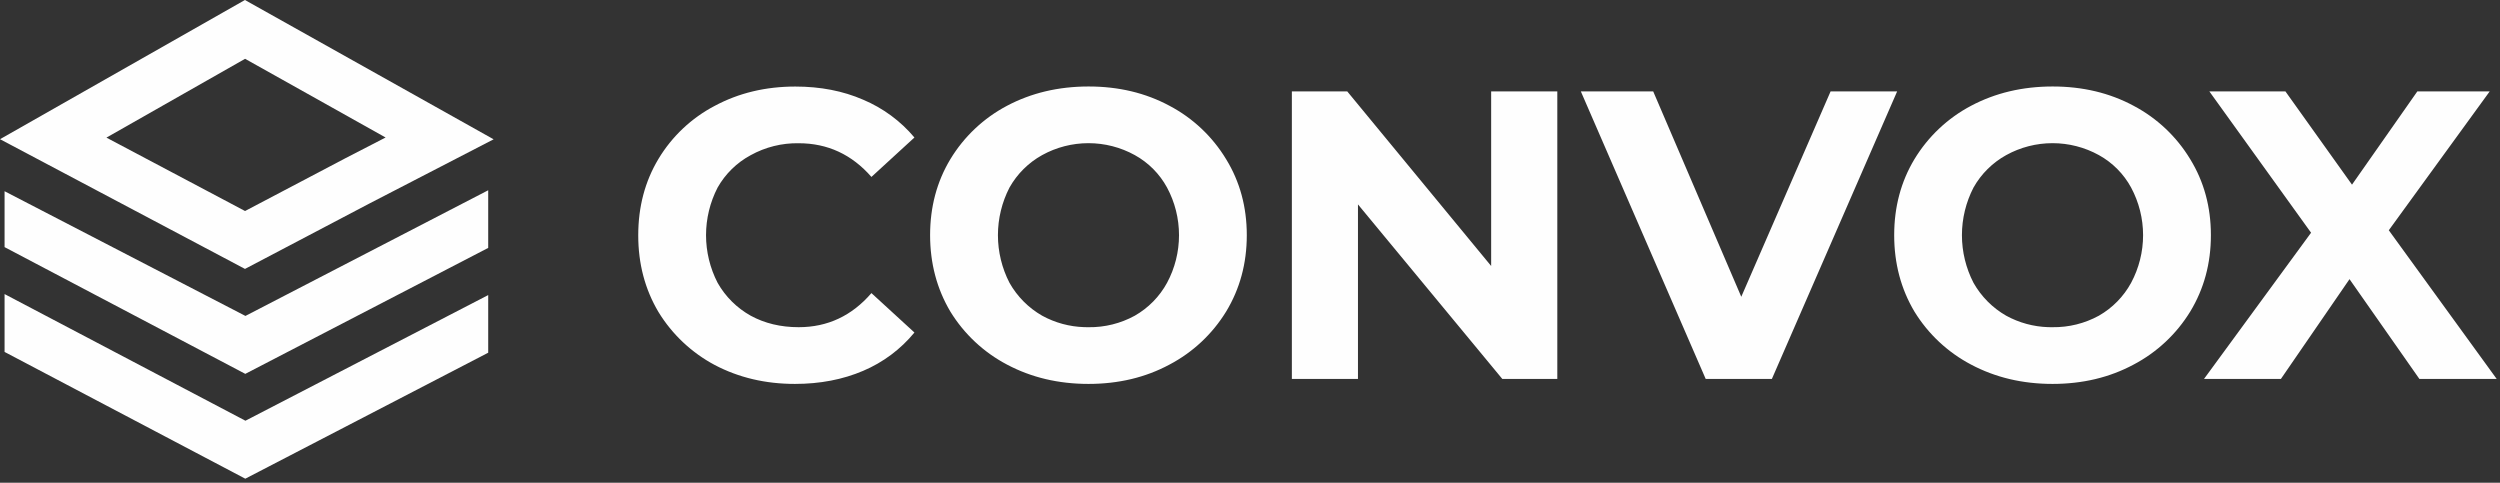 <svg width="145" height="28" viewBox="0 0 145 28" fill="none" xmlns="http://www.w3.org/2000/svg">
<rect x="0" y="0" width="145" height="28" fill="#333333" stroke="none"/>
<g clip-path="url(#clip0_271_18568)">
<path d="M46.106 22.267C44.395 22.267 42.845 21.901 41.455 21.17C40.113 20.456 38.987 19.396 38.193 18.1C37.409 16.782 37.017 15.297 37.018 13.645C37.018 11.992 37.41 10.515 38.193 9.213C38.978 7.909 40.106 6.845 41.455 6.139C42.845 5.394 44.403 5.02 46.127 5.02C47.582 5.02 48.893 5.274 50.061 5.782C51.213 6.267 52.233 7.019 53.037 7.975L50.543 10.262C49.407 8.96 48.001 8.308 46.322 8.308C45.351 8.291 44.392 8.53 43.541 9C42.737 9.432 42.072 10.083 41.622 10.877C41.181 11.731 40.95 12.679 40.95 13.641C40.95 14.602 41.181 15.55 41.622 16.405C42.075 17.204 42.738 17.863 43.541 18.311C44.356 18.755 45.283 18.977 46.322 18.977C48.001 18.977 49.407 18.318 50.543 17L53.037 19.286C52.24 20.256 51.22 21.018 50.064 21.508C48.881 22.014 47.562 22.267 46.106 22.267ZM63.132 22.267C61.389 22.267 59.814 21.893 58.407 21.146C57.055 20.436 55.92 19.374 55.121 18.072C54.339 16.754 53.947 15.277 53.946 13.64C53.946 12.004 54.337 10.535 55.121 9.233C55.915 7.921 57.051 6.85 58.407 6.135C59.814 5.39 61.389 5.017 63.132 5.016C64.875 5.015 66.441 5.388 67.83 6.135C69.187 6.85 70.322 7.921 71.115 9.233C71.915 10.536 72.314 12.005 72.314 13.64C72.314 15.276 71.915 16.753 71.115 18.072C70.317 19.374 69.182 20.436 67.83 21.146C66.441 21.893 64.875 22.267 63.132 22.267ZM63.132 18.978C64.07 18.991 64.995 18.762 65.817 18.311C66.606 17.861 67.254 17.201 67.688 16.405C68.145 15.555 68.383 14.605 68.383 13.641C68.383 12.676 68.145 11.726 67.688 10.877C67.257 10.084 66.608 9.431 65.817 8.995C64.995 8.541 64.071 8.304 63.132 8.304C62.192 8.304 61.268 8.541 60.446 8.995C59.652 9.434 58.996 10.086 58.551 10.877C58.11 11.731 57.88 12.679 57.88 13.641C57.88 14.602 58.11 15.55 58.551 16.405C58.999 17.199 59.654 17.858 60.446 18.311C61.193 18.72 62.026 18.947 62.877 18.974L63.132 18.978ZM90.324 5.302V21.98H87.135L78.762 11.855V21.98H74.928V5.302H78.141L86.487 15.427V5.302L90.324 5.302ZM119.048 5.016C120.791 5.015 122.358 5.388 123.748 6.135C125.104 6.85 126.24 7.921 127.033 9.233C127.833 10.536 128.232 12.005 128.232 13.64C128.232 15.276 127.833 16.753 127.033 18.072C126.235 19.374 125.1 20.436 123.748 21.146C122.357 21.893 120.79 22.267 119.048 22.267C117.305 22.267 115.73 21.893 114.323 21.146C112.971 20.436 111.836 19.374 111.037 18.072C110.254 16.754 109.863 15.277 109.863 13.64C109.863 12.004 110.254 10.535 111.037 9.233C111.831 7.921 112.966 6.85 114.323 6.135C115.729 5.39 117.304 5.017 119.048 5.016ZM95.886 5.302L100.994 17.213L106.174 5.302H110.034L102.768 21.98H98.931L91.689 5.302L95.886 5.302ZM132.555 5.302L136.416 10.71L140.205 5.302H144.402L138.55 13.355L144.809 21.98H140.326L136.272 16.191L132.291 21.98H127.831L134.042 13.498L128.143 5.302H132.555ZM119.048 8.304C118.108 8.304 117.184 8.541 116.362 8.995C115.567 9.434 114.91 10.085 114.464 10.877C114.023 11.731 113.792 12.679 113.792 13.641C113.792 14.602 114.023 15.55 114.464 16.405C114.913 17.199 115.567 17.858 116.359 18.311C117.107 18.72 117.94 18.948 118.792 18.975L119.048 18.977C119.986 18.991 120.911 18.761 121.734 18.311C122.522 17.861 123.169 17.201 123.604 16.405C124.06 15.555 124.299 14.605 124.299 13.641C124.299 12.676 124.06 11.727 123.604 10.877C123.173 10.084 122.524 9.431 121.734 8.995C120.911 8.541 119.987 8.304 119.048 8.304Z" fill="#FEFEFE"/>
<path d="M0.265 17.056L14.235 24.402L28.316 17.114V20.457L14.227 27.764L0.265 20.412V17.056ZM28.316 11.035V14.378L14.227 21.684L0.265 14.333V11.091L14.235 18.324L28.316 11.035ZM14.206 5.66244e-07L28.63 8.08L21.391 11.822L14.209 15.597L0.001 8.073L14.206 5.66244e-07ZM14.216 3.41L6.173 7.982L14.213 12.239L20.04 9.174L22.365 7.975L14.216 3.411V3.41Z" fill="#FEFEFE"/>
</g>
<defs>
<clipPath id="clip0_271_18568">
<rect width="144.81" height="28" fill="white"/>
</clipPath>
</defs>
</svg>
